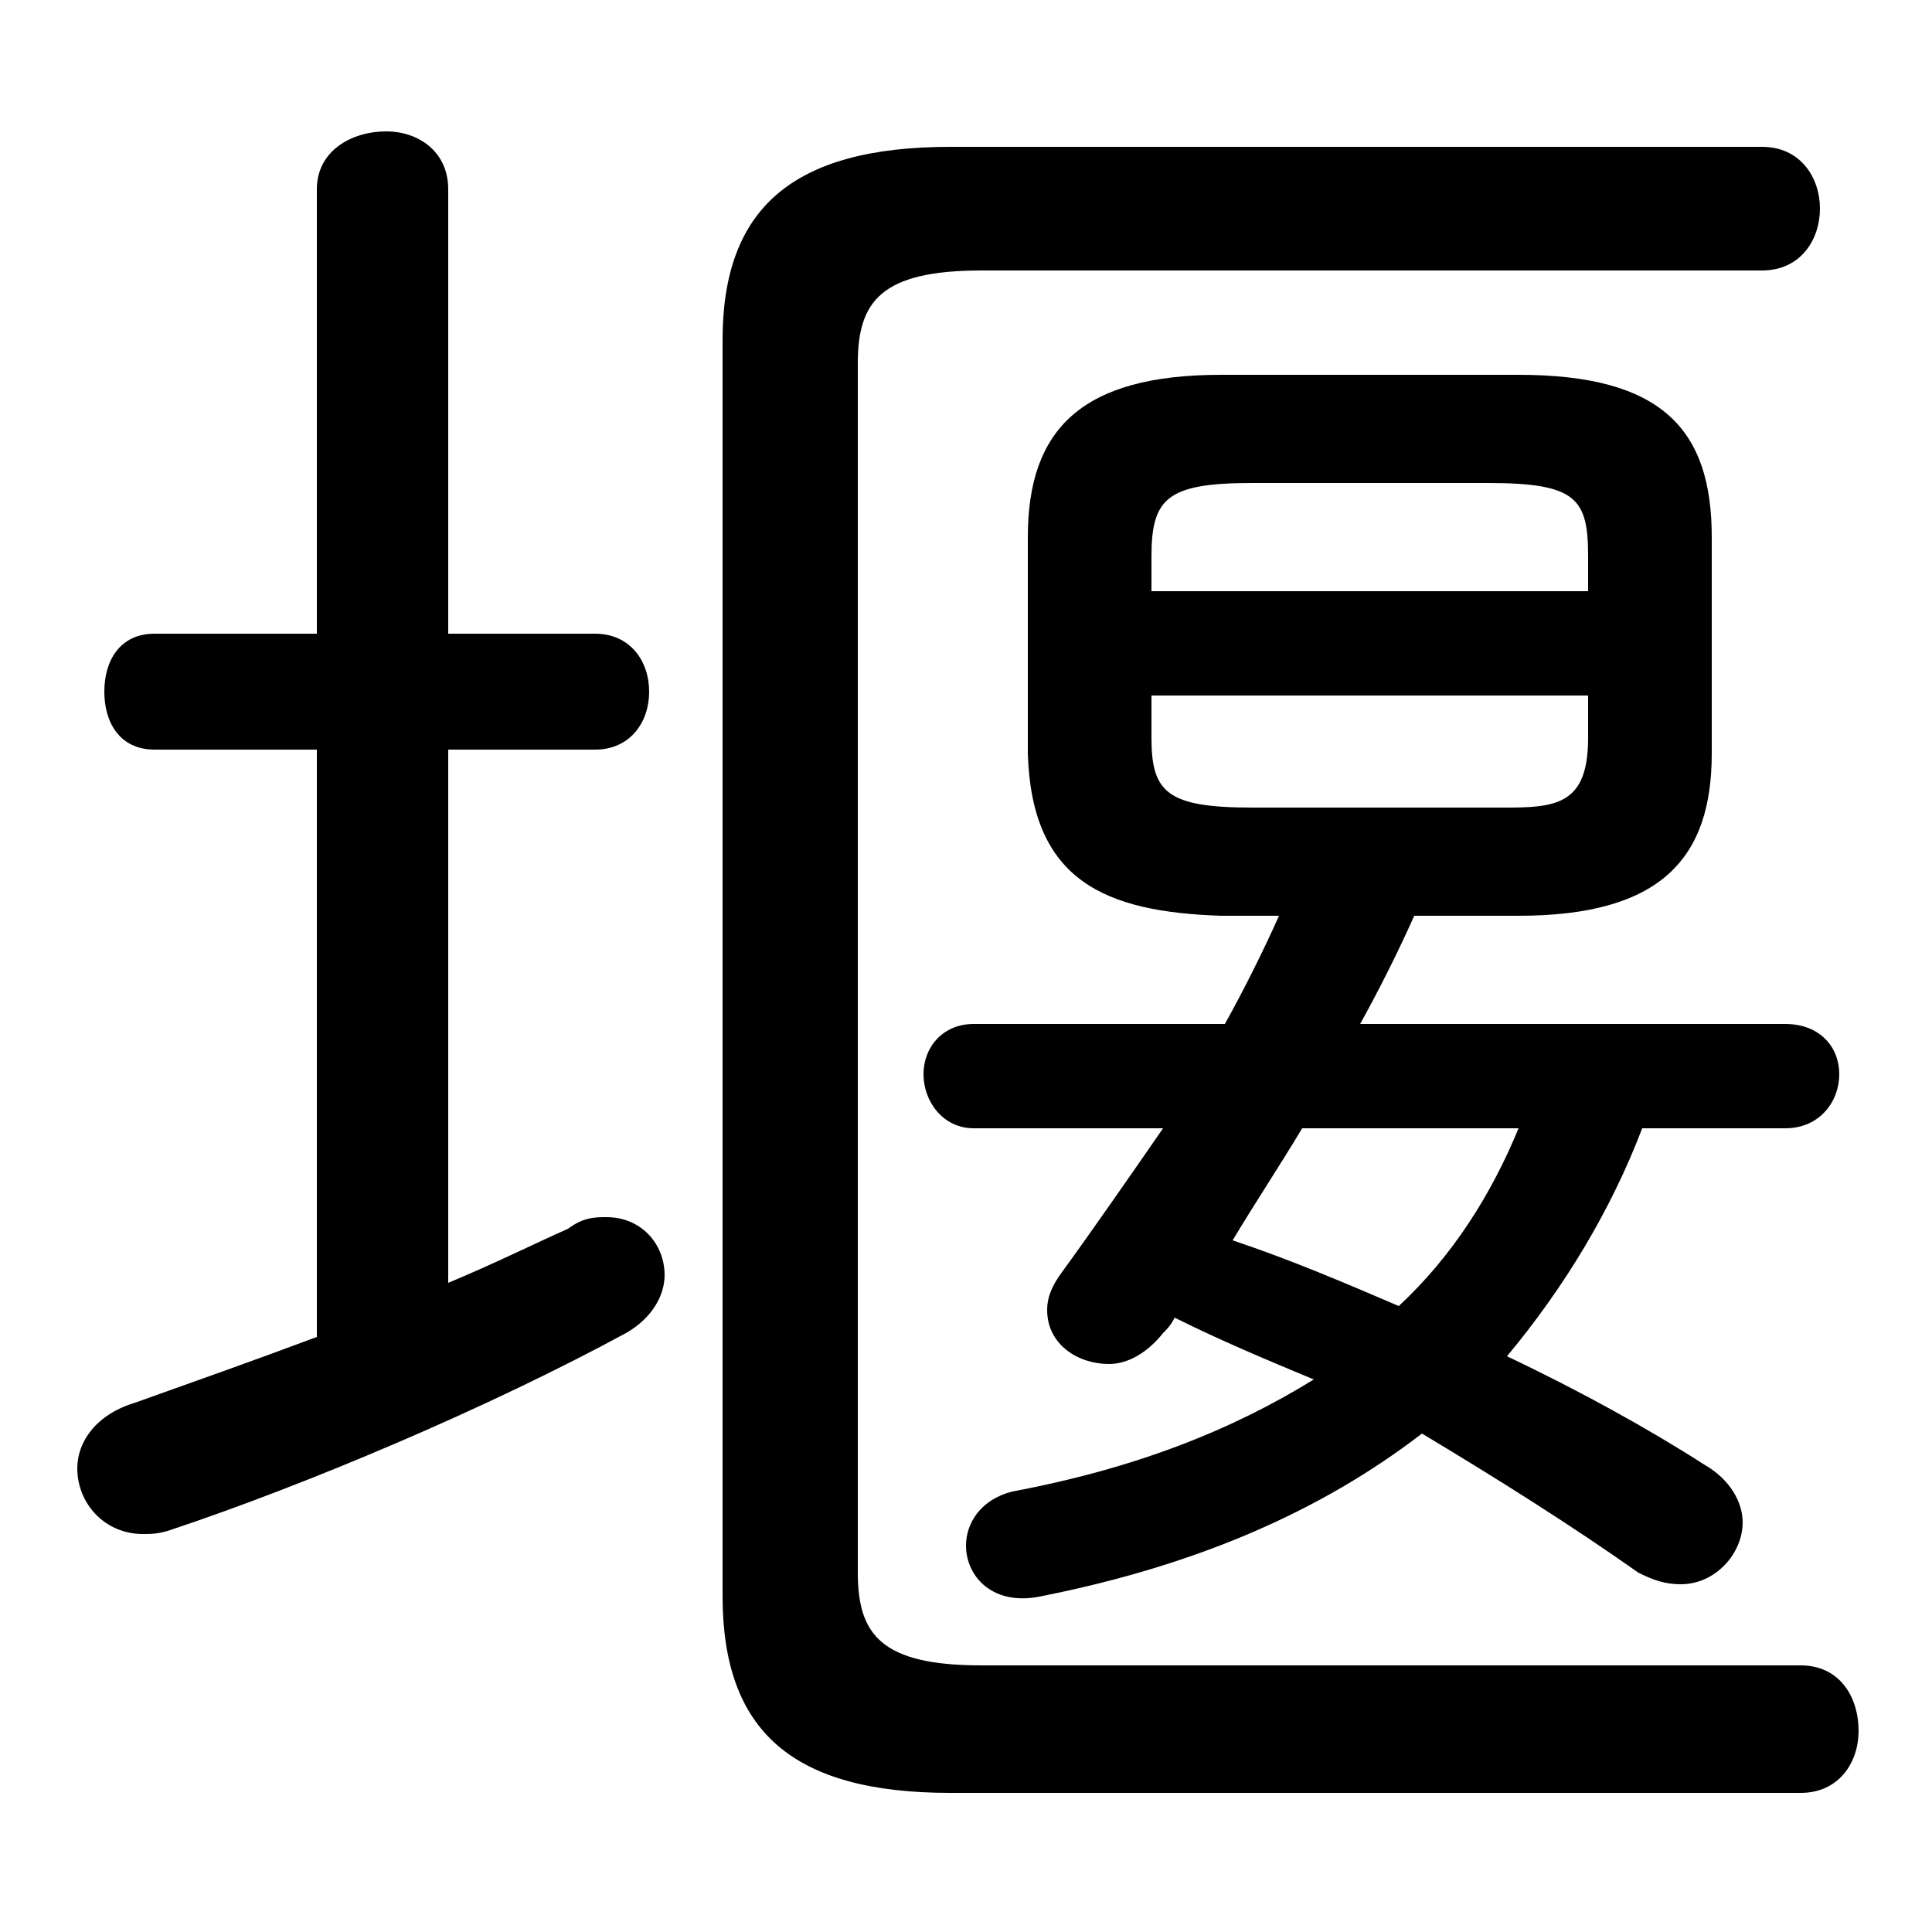 <svg xmlns="http://www.w3.org/2000/svg" viewBox="0 -44.0 50.0 50.0">
    <rect x="0" y="-44.0" width="50.0" height="50.0" fill="#808080" stroke="none"/>
    <g transform="scale(1, -1)">
        <!-- ボディの枠 -->
        <rect x="0" y="-6.0" width="50.0" height="50.0"
            stroke="white" fill="white"/>
        <!-- グリフ座標系の原点 -->
        <circle cx="0" cy="0" r="5" fill="white"/>
        <!-- グリフのアウトライン -->
        <g style="fill:black;stroke:#000000;stroke-width:0;stroke-linecap:round;stroke-linejoin:round;">
        <path d="M 33.1 20.3 C 32.7 19.4 32.2 18.4 31.7 17.5 L 25.2 17.5 C 24.4 17.5 23.9 16.9 23.9 16.2 C 23.9 15.5 24.4 14.8 25.2 14.8 L 30.1 14.8 C 29.2 13.5 28.3 12.2 27.5 11.1 C 27.2 10.7 27.1 10.4 27.1 10.1 C 27.1 9.2 27.9 8.7 28.7 8.7 C 29.2 8.7 29.7 9.0 30.1 9.5 C 30.2 9.6 30.3 9.7 30.4 9.9 C 31.6 9.3 32.8 8.8 34.0 8.3 C 31.9 7.0 29.4 6.0 26.2 5.4 C 25.4 5.2 25.0 4.6 25.0 4.0 C 25.0 3.2 25.7 2.4 27.0 2.7 C 31.0 3.5 34.2 4.9 36.8 6.9 C 38.8 5.7 40.7 4.5 42.4 3.3 C 42.8 3.1 43.1 3.0 43.5 3.0 C 44.4 3.0 45.1 3.8 45.1 4.6 C 45.1 5.1 44.8 5.7 44.1 6.1 C 42.7 7.0 40.9 8.0 39.0 8.9 C 40.5 10.7 41.7 12.7 42.5 14.8 L 46.2 14.8 C 47.1 14.8 47.6 15.5 47.6 16.2 C 47.6 16.9 47.1 17.5 46.2 17.5 L 35.2 17.5 C 35.7 18.4 36.2 19.4 36.6 20.3 L 39.3 20.3 C 43.0 20.3 44.3 21.8 44.3 24.5 L 44.3 30.1 C 44.3 32.9 43.0 34.3 39.3 34.3 L 31.6 34.3 C 28.0 34.3 26.6 32.9 26.6 30.1 L 26.6 24.5 C 26.7 21.2 28.6 20.4 31.6 20.3 Z M 32.4 23.1 C 30.2 23.1 29.8 23.5 29.8 24.9 L 29.8 26.0 L 41.1 26.0 L 41.1 24.9 C 41.1 23.0 40.1 23.1 38.5 23.1 Z M 41.1 28.7 L 29.8 28.7 L 29.8 29.6 C 29.8 31.1 30.2 31.5 32.4 31.5 L 38.5 31.5 C 40.8 31.5 41.1 31.1 41.1 29.6 Z M 39.3 14.8 C 38.6 13.1 37.6 11.5 36.2 10.2 C 34.8 10.8 33.4 11.4 31.9 11.9 C 32.5 12.9 33.1 13.8 33.7 14.8 Z M 11.6 24.6 L 15.4 24.6 C 16.3 24.6 16.8 25.3 16.8 26.1 C 16.8 26.9 16.3 27.6 15.4 27.6 L 11.6 27.6 L 11.6 39.1 C 11.6 40.1 10.8 40.6 10.0 40.6 C 9.1 40.6 8.2 40.1 8.2 39.1 L 8.2 27.6 L 4.0 27.6 C 3.1 27.6 2.7 26.9 2.7 26.1 C 2.7 25.3 3.1 24.6 4.0 24.6 L 8.2 24.6 L 8.2 9.4 C 6.6 8.8 4.9 8.2 3.5 7.7 C 2.5 7.4 2.0 6.7 2.0 6.0 C 2.0 5.1 2.7 4.3 3.7 4.3 C 3.9 4.3 4.1 4.3 4.4 4.4 C 8.0 5.6 12.7 7.6 16.2 9.5 C 16.9 9.9 17.2 10.5 17.2 11.0 C 17.2 11.8 16.6 12.5 15.7 12.5 C 15.4 12.5 15.1 12.5 14.7 12.2 C 13.8 11.8 12.8 11.3 11.6 10.8 Z M 18.7 2.7 C 18.7 -0.8 20.5 -2.4 24.6 -2.4 L 46.6 -2.4 C 47.6 -2.4 48.1 -1.6 48.1 -0.8 C 48.1 0.1 47.6 0.9 46.6 0.9 L 25.4 0.9 C 22.8 0.9 22.2 1.7 22.2 3.3 L 22.2 34.6 C 22.2 36.2 22.8 37.0 25.4 37.0 L 45.6 37.0 C 46.6 37.0 47.1 37.8 47.1 38.6 C 47.1 39.4 46.6 40.2 45.6 40.2 L 24.6 40.2 C 20.5 40.2 18.7 38.6 18.7 35.2 Z"/>
    </g>
    </g>
</svg>
